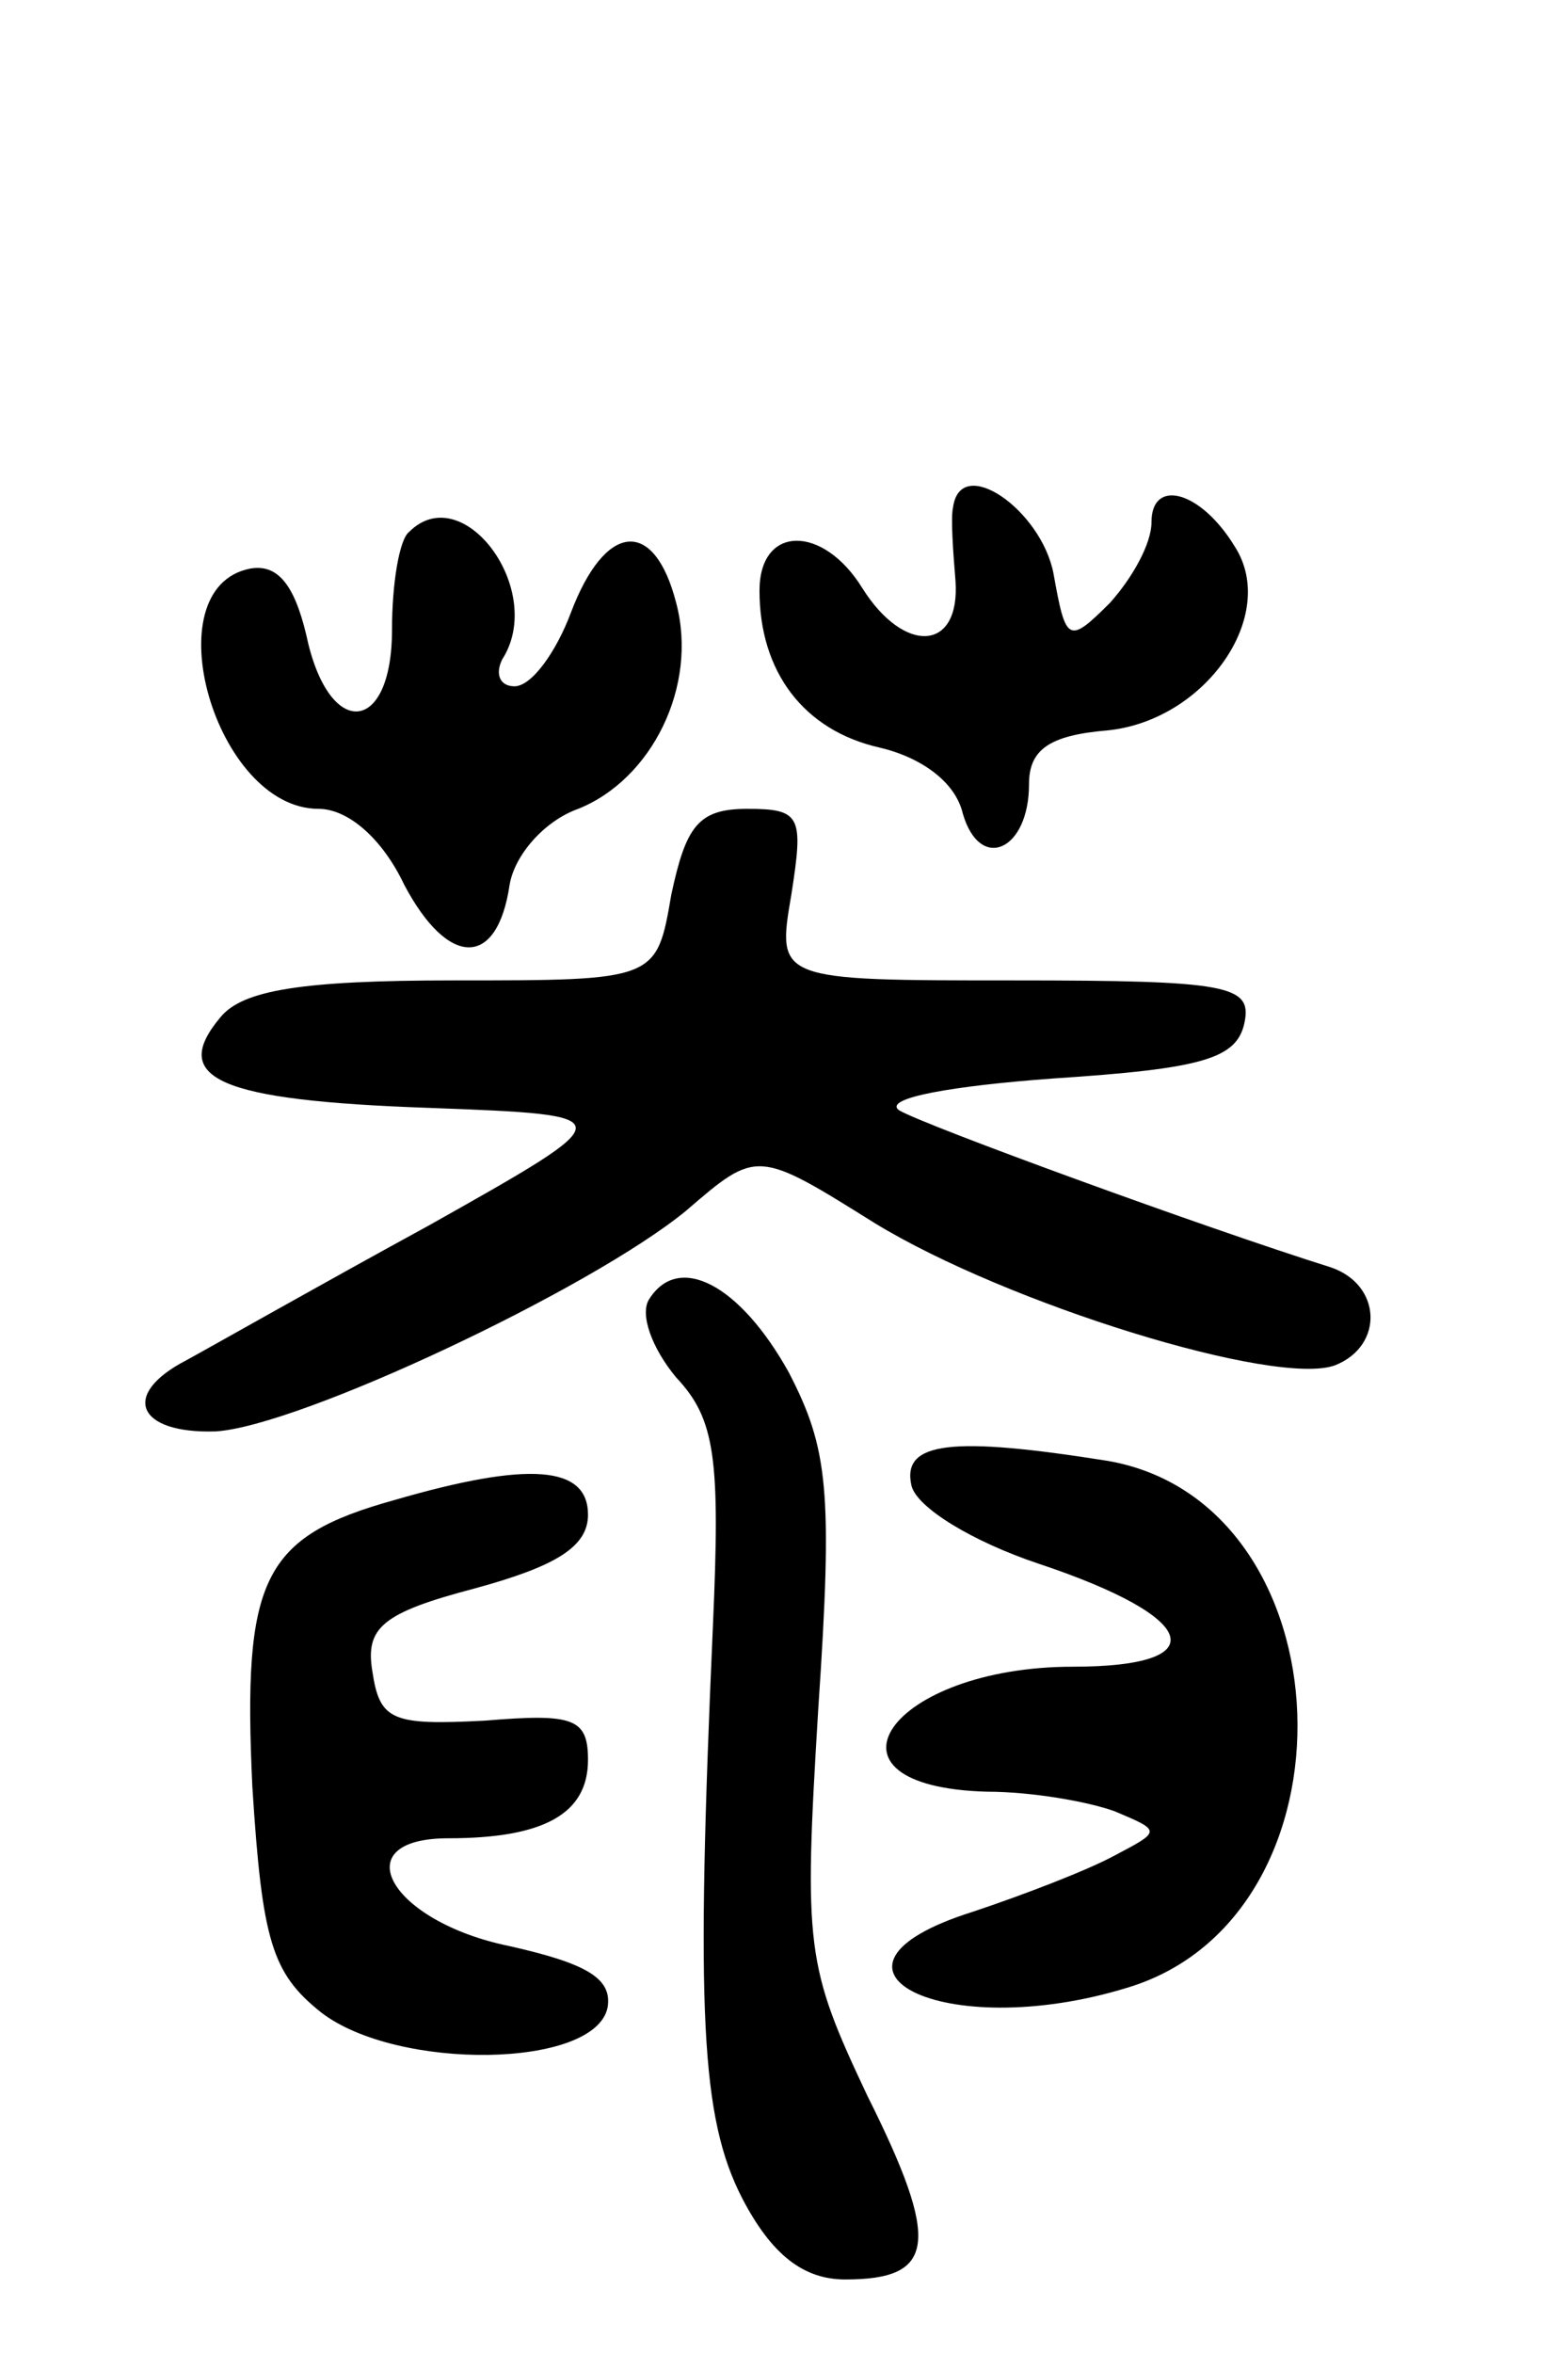 <svg version="1.0" xmlns="http://www.w3.org/2000/svg"
 width="64pt" height="96pt" viewBox="0 0 64 96"
 preserveAspectRatio="xMidYMid meet">
<g transform="translate(0,96) scale(0.1,-0.1)"
fill="#000000" stroke="none">
<path d="M389 753 c-1 -4 0 -18 1 -30 2 -29 -21 -30 -38 -3 -16 26 -42 26 -42
-1 0 -33 18 -57 49 -64 17 -4 31 -14 34 -27 7 -24 27 -15 27 12 0 14 8 20 32
22 40 4 70 47 52 75 -14 23 -34 28 -34 10 0 -9 -8 -23 -17 -33 -17 -17 -18
-16 -23 12 -5 26 -38 49 -41 27z"/>
<path d="M167 743 c-4 -3 -7 -21 -7 -40 0 -43 -26 -45 -35 -2 -5 21 -12 29
-23 27 -40 -8 -14 -98 28 -98 12 0 26 -12 35 -31 18 -34 38 -34 43 0 2 12 14
26 28 31 30 12 49 50 40 84 -9 35 -29 33 -43 -4 -6 -16 -16 -30 -23 -30 -6 0
-8 5 -5 11 18 28 -16 74 -38 52z"/>
<path d="M274 595 c-6 -35 -6 -35 -89 -35 -62 0 -86 -4 -95 -15 -21 -25 -1
-34 85 -37 80 -3 80 -3 0 -48 -44 -24 -88 -49 -99 -55 -27 -14 -20 -30 12 -29
34 2 153 58 192 90 29 25 29 25 77 -5 54 -33 164 -67 188 -58 20 8 19 33 -2
40 -51 16 -166 58 -176 64 -7 5 22 10 63 13 61 4 75 8 78 23 3 15 -7 17 -94
17 -97 0 -97 0 -91 35 5 32 4 35 -18 35 -20 0 -25 -7 -31 -35z"/>
<path d="M265 430 c-4 -6 1 -20 11 -32 16 -17 18 -33 15 -101 -7 -158 -5 -201
12 -234 12 -23 25 -33 42 -33 37 0 39 15 9 75 -25 53 -26 60 -20 158 6 89 4
106 -12 137 -20 36 -45 49 -57 30z"/>
<path d="M372 354 c2 -9 25 -23 52 -32 66 -22 72 -42 14 -42 -75 0 -109 -49
-35 -51 18 0 41 -4 52 -8 19 -8 19 -8 0 -18 -11 -6 -37 -16 -58 -23 -73 -23
-12 -54 63 -31 97 29 91 198 -8 215 -63 10 -84 8 -80 -10z"/>
<path d="M161 348 c-54 -15 -62 -32 -58 -117 4 -63 8 -76 28 -92 31 -24 112
-23 117 2 2 12 -9 18 -40 25 -49 10 -68 44 -25 44 39 0 57 10 57 32 0 17 -6
19 -42 16 -38 -2 -43 0 -46 20 -3 18 4 24 42 34 33 9 46 17 46 30 0 20 -24 22
-79 6z"/>
</g>
</svg>

